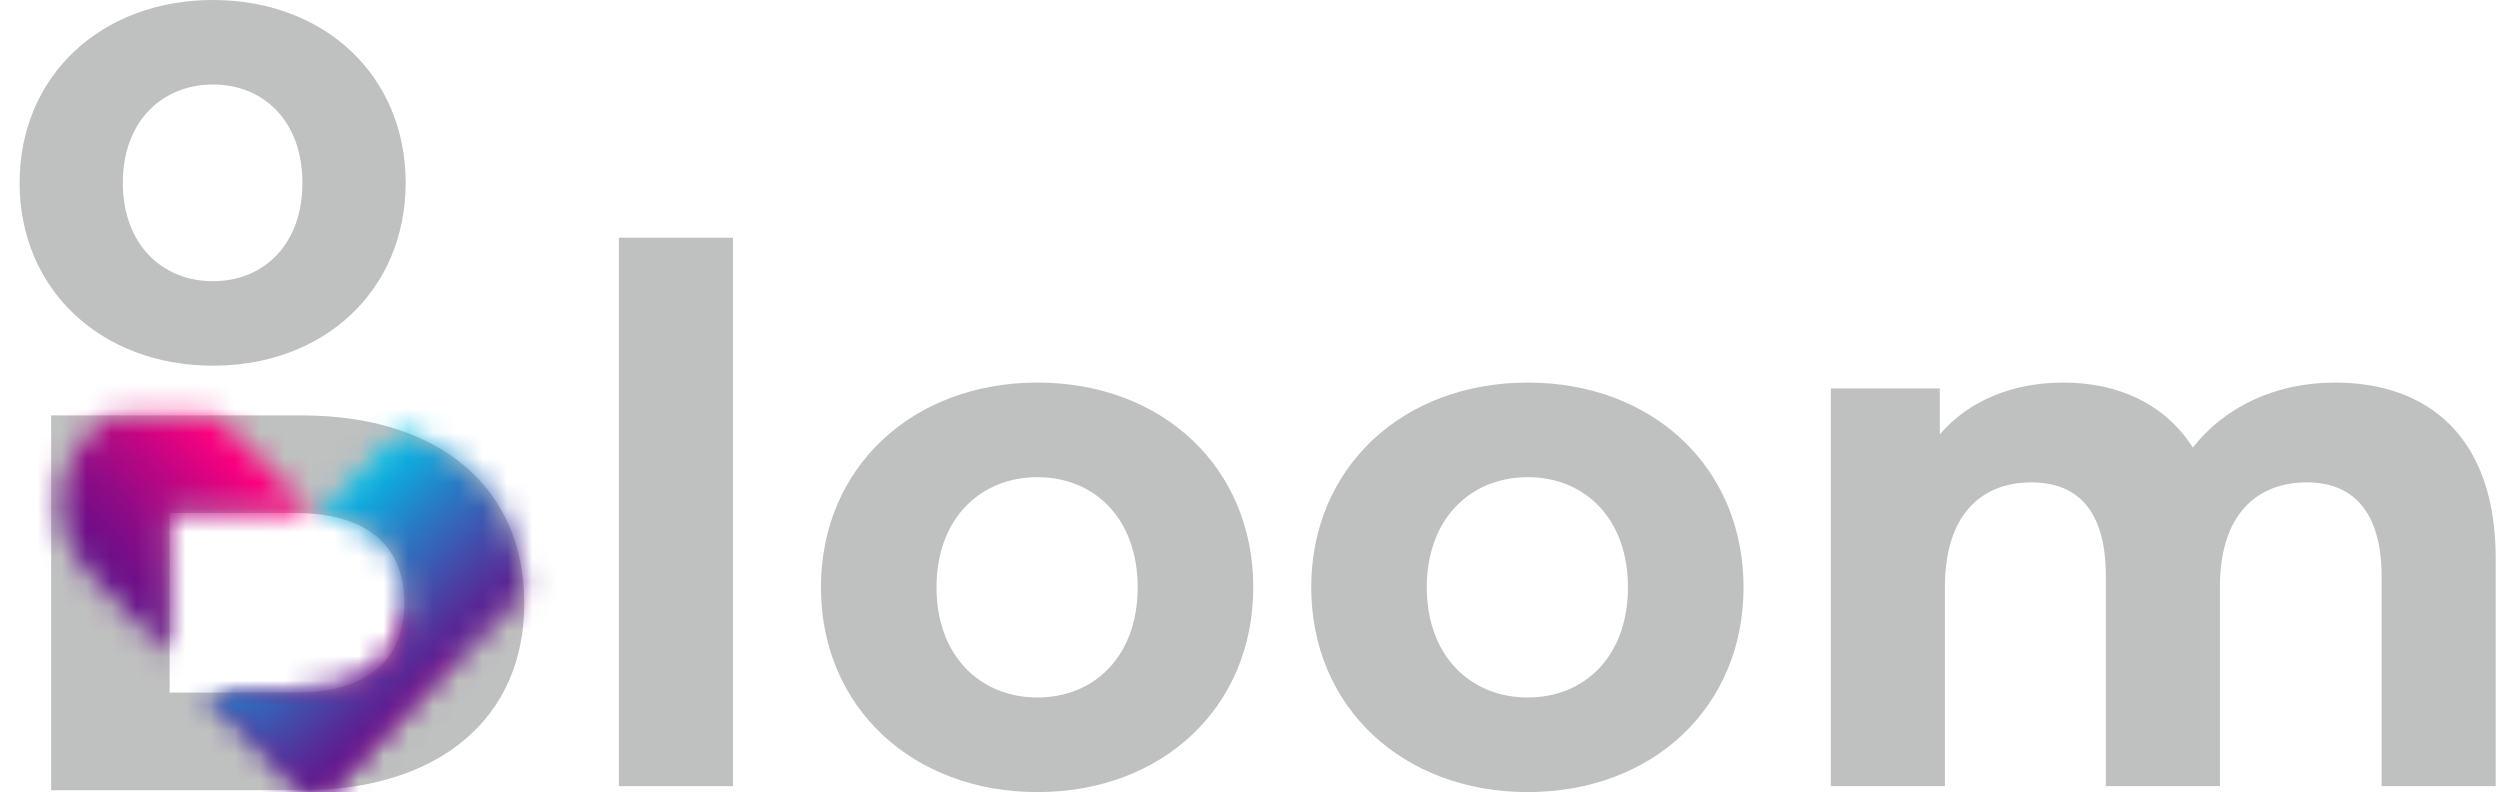 <svg width="101" height="32" viewBox="0 0 101 32" fill="none" xmlns="http://www.w3.org/2000/svg">
<g id="logo" clip-path="url(#clip0_1301_1231)">
<g id="Group">
<g id="Group_2">
<path id="Vector" d="M29.612 9.603H25.002V31.761H29.612V9.603Z" fill="#BFC0C0"/>
<g id="Group_3">
<path id="Vector_2" d="M33.166 23.728C33.166 18.89 36.86 15.456 41.913 15.456C46.967 15.456 50.632 18.89 50.632 23.728C50.632 28.566 46.967 32 41.913 32C36.86 32 33.166 28.566 33.166 23.728ZM45.962 23.728C45.962 20.951 44.218 19.278 41.913 19.278C39.608 19.278 37.835 20.951 37.835 23.728C37.835 26.505 39.607 28.178 41.913 28.178C44.217 28.178 45.962 26.505 45.962 23.728Z" fill="#BFC0C0"/>
<path id="Vector_3" d="M0.792 7.387C0.792 3.066 4.092 0 8.604 0C13.117 0 16.389 3.066 16.389 7.387C16.389 11.707 13.117 14.774 8.604 14.774C4.092 14.773 0.792 11.707 0.792 7.387ZM12.219 7.387C12.219 4.907 10.662 3.414 8.604 3.414C6.546 3.414 4.962 4.907 4.962 7.387C4.962 9.867 6.546 11.36 8.604 11.36C10.662 11.36 12.219 9.867 12.219 7.387Z" fill="#BFC0C0"/>
<path id="Vector_4" d="M52.974 23.728C52.974 18.89 56.667 15.456 61.721 15.456C66.774 15.456 70.439 18.89 70.439 23.728C70.439 28.566 66.774 32 61.721 32C56.667 32 52.974 28.566 52.974 23.728ZM65.769 23.728C65.769 20.951 64.026 19.278 61.721 19.278C59.416 19.278 57.642 20.951 57.642 23.728C57.642 26.505 59.415 28.178 61.721 28.178C64.026 28.178 65.769 26.505 65.769 23.728Z" fill="#BFC0C0"/>
<path id="Vector_5" d="M100.827 22.563V31.761H96.217V23.28C96.217 20.682 95.064 19.488 93.203 19.488C91.133 19.488 89.686 20.832 89.686 23.698V31.761H85.076V23.28C85.076 20.682 83.983 19.488 82.062 19.488C80.023 19.488 78.575 20.832 78.575 23.698V31.761H73.965V15.695H78.368V17.547C79.55 16.174 81.323 15.456 83.363 15.456C85.578 15.456 87.47 16.322 88.593 18.084C89.864 16.441 91.932 15.456 94.326 15.456C98.108 15.456 100.827 17.666 100.827 22.563Z" fill="#BFC0C0"/>
<path id="Vector_6" d="M21.182 24.369C21.182 29.027 17.724 31.924 12.198 31.924H6.853H2.066V16.783H12.198C17.724 16.783 21.182 19.681 21.182 24.369ZM16.336 24.369C16.336 22.069 14.858 20.726 11.933 20.726H6.853V27.982H11.933C14.858 27.982 16.336 26.639 16.336 24.369Z" fill="#BFC0C0"/>
</g>
<g id="Group_4">
<g id="Clip path group">
<mask id="mask0_1301_1231" style="mask-type:luminance" maskUnits="userSpaceOnUse" x="2" y="16" width="17" height="16">
<g id="SVGID_00000108299997964085004440000007237111093382364326_">
<path id="Vector_7" d="M11.932 27.982H8.358L12.259 31.924C12.608 31.923 12.949 31.91 13.281 31.886L18.082 26.198L16.336 24.433C16.308 26.665 14.83 27.982 11.932 27.982ZM4.532 16.784C4.226 16.961 3.938 17.181 3.676 17.446C2.089 19.049 2.089 21.648 3.676 23.251L6.853 26.462V20.726H11.932C12.201 20.726 12.457 20.737 12.7 20.76L9.421 17.446C9.159 17.181 8.872 16.961 8.565 16.784H4.532Z" fill="white"/>
</g>
</mask>
<g mask="url(#mask0_1301_1231)">
<path id="Vector_8" d="M25.572 24.524L9.906 40.003L-5.4 24.184L10.266 8.705L25.572 24.524Z" fill="url(#paint0_linear_1301_1231)"/>
</g>
</g>
</g>
<g id="Group_5">
<g id="Clip path group_2">
<mask id="mask1_1301_1231" style="mask-type:luminance" maskUnits="userSpaceOnUse" x="8" y="17" width="14" height="15">
<g id="SVGID_00000136388823928147879040000009988411790593162650_">
<path id="Vector_9" d="M16.163 17.446L12.867 20.777C15.172 21.042 16.335 22.329 16.335 24.37C16.335 26.64 14.857 27.983 11.932 27.983H8.357L12.258 31.925C12.639 31.923 13.011 31.908 13.371 31.88L21.174 23.995C21.044 20.773 19.229 18.448 16.209 17.402C16.193 17.416 16.178 17.431 16.163 17.446Z" fill="white"/>
</g>
</mask>
<g mask="url(#mask1_1301_1231)">
<path id="Vector_10" d="M28.227 25.316L15.343 10.856L1.305 24.008L14.188 38.468L28.227 25.316Z" fill="url(#paint1_linear_1301_1231)"/>
</g>
</g>
</g>
</g>
</g>
</g>
<defs>
<linearGradient id="paint0_linear_1301_1231" x1="12.628" y1="21.814" x2="7.526" y2="26.751" gradientUnits="userSpaceOnUse">
<stop stop-color="#FC007E"/>
<stop offset="0.339" stop-color="#BE0683"/>
<stop offset="0.64" stop-color="#8E0B86"/>
<stop offset="0.87" stop-color="#710E88"/>
<stop offset="1" stop-color="#660F89"/>
</linearGradient>
<linearGradient id="paint1_linear_1301_1231" x1="17.652" y1="27.881" x2="11.732" y2="21.561" gradientUnits="userSpaceOnUse">
<stop stop-color="#660F89"/>
<stop offset="0.195" stop-color="#552D99"/>
<stop offset="0.614" stop-color="#2A77C2"/>
<stop offset="1" stop-color="#00C1EA"/>
</linearGradient>
<clipPath id="clip0_1301_1231">
<rect width="101" height="32" fill="white"/>
</clipPath>
</defs>
</svg>
